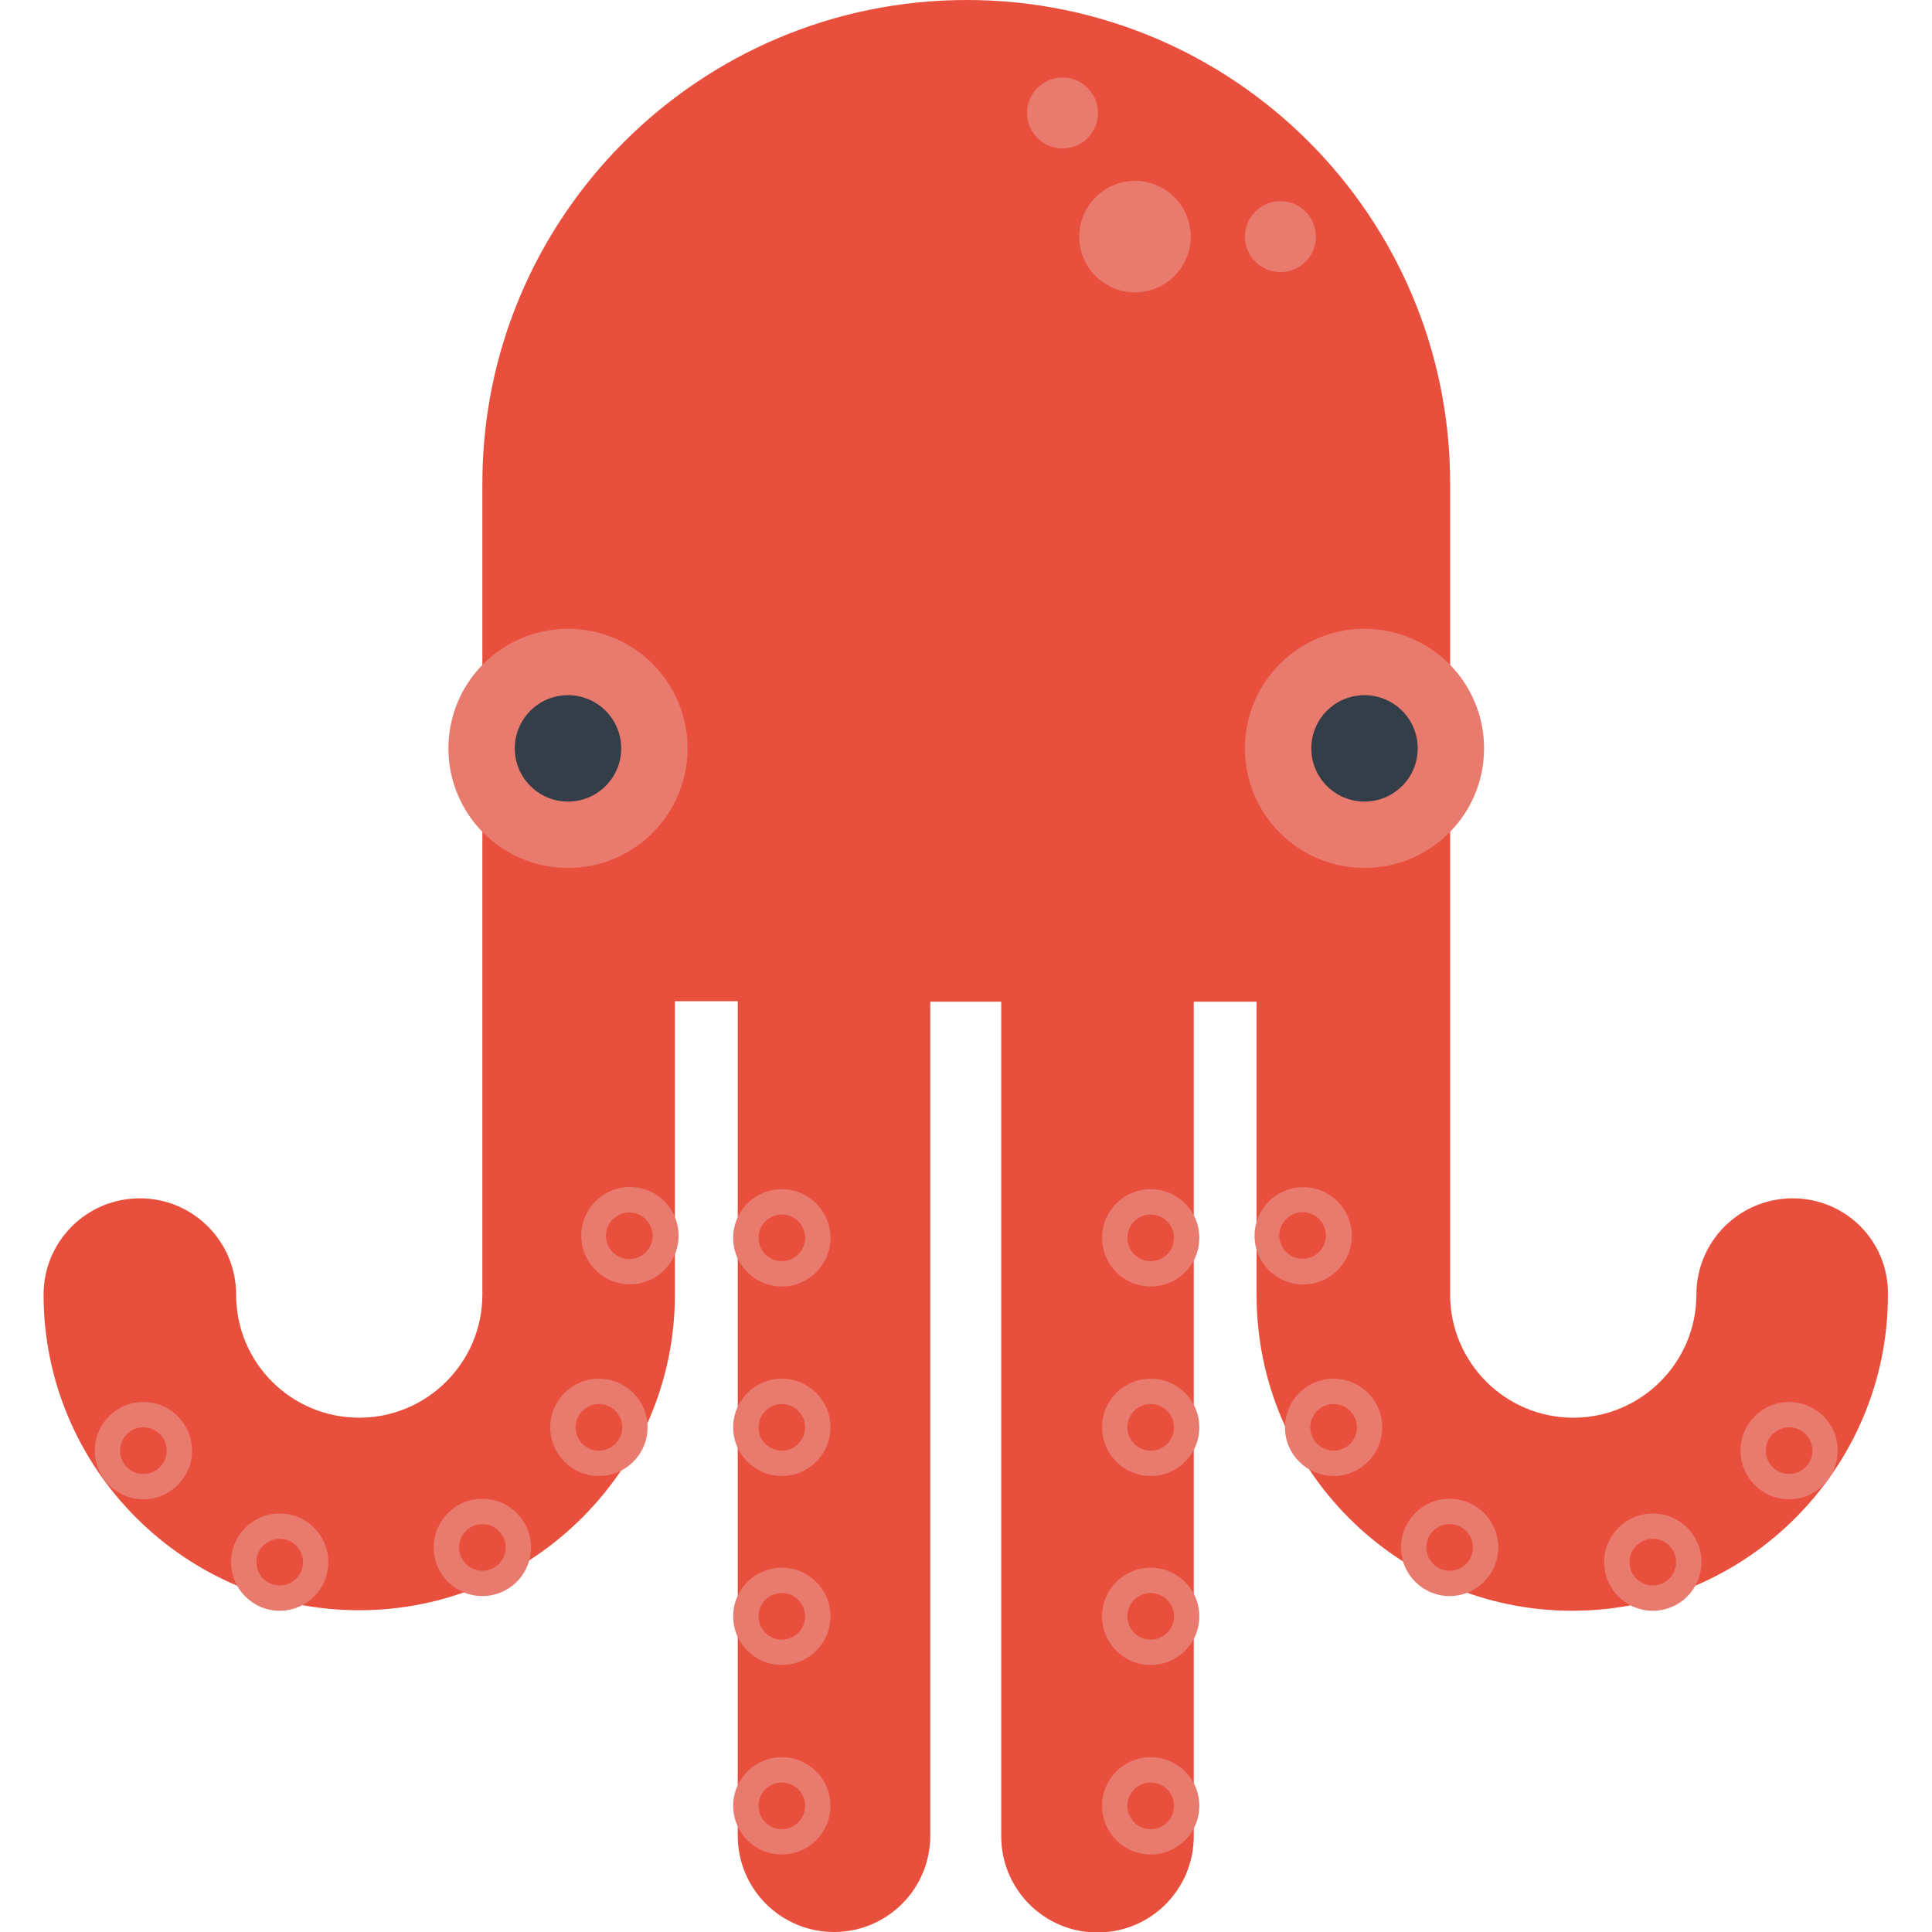 <svg xmlns="http://www.w3.org/2000/svg" viewBox="0 0 381.3 381.3"><style><![CDATA[.D{fill:#e97a6e}.E{fill:#e94f3d}]]></style><path d="M353.8 236.5c-10.5 0-19 8.5-19 19 0 13.4-10.9 24.3-24.3 24.3s-24.3-10.9-24.3-24.3V95.4c0-52.7-42.7-95.4-95.4-95.4S95.2 42.7 95.2 95.4v160.1c0 13.4-10.9 24.3-24.3 24.3S46.6 269 46.6 255.5c0-10.5-8.5-19-19-19s-19 8.5-19 19c0 34.4 28 62.3 62.3 62.3s62.3-28 62.3-62.3v-57.9h12.4v164.7c0 10.5 8.5 19 19 19s19-8.5 19-19V197.7h14v164.7c0 10.5 8.5 19 19 19s19-8.5 19-19V197.7H248v57.9c0 34.4 28 62.3 62.3 62.3s62.3-28 62.3-62.3c.2-10.6-8.3-19.1-18.8-19.1z" class="E"/><circle cx="28.3" cy="286.3" r="9.6" class="D"/><circle cx="28.3" cy="286.3" r="4.6" class="E"/><circle cx="55.2" cy="308.3" r="9.6" class="D"/><circle cx="55.2" cy="308.3" r="4.6" class="E"/><circle cx="95.2" cy="305.4" r="9.6" class="D"/><circle cx="95.2" cy="305.4" r="4.6" class="E"/><circle cx="118.2" cy="281.7" r="9.6" class="D"/><circle cx="118.2" cy="281.7" r="4.6" class="E"/><circle transform="matrix(.071 -.998 .998 .071 -127.908 350.503)" cx="124.2" cy="243.9" r="9.6" class="D"/><circle cx="124.2" cy="243.9" r="4.6" class="E"/><circle cx="154.3" cy="244.3" r="9.6" class="D"/><circle cx="154.3" cy="244.3" r="4.6" class="E"/><circle cx="154.3" cy="281.7" r="9.6" class="D"/><circle cx="154.3" cy="281.7" r="4.6" class="E"/><circle cx="154.3" cy="319" r="9.6" class="D"/><circle cx="154.3" cy="319" r="4.6" class="E"/><circle cx="154.3" cy="356.4" r="9.6" class="D"/><circle cx="154.3" cy="356.4" r="4.6" class="E"/><circle cx="353.1" cy="286.3" r="9.6" class="D"/><circle cx="353.1" cy="286.3" r="4.6" class="E"/><circle cx="326.2" cy="308.3" r="9.6" class="D"/><circle cx="326.2" cy="308.3" r="4.6" class="E"/><circle cx="286.1" cy="305.4" r="9.6" class="D"/><circle cx="286.1" cy="305.4" r="4.6" class="E"/><circle cx="263.2" cy="281.7" r="9.6" class="D"/><circle cx="263.2" cy="281.7" r="4.6" class="E"/><circle cx="257.2" cy="243.9" r="9.6" class="D"/><circle transform="matrix(.16 -.987 .987 .16 -24.8 458.675)" cx="257.2" cy="243.9" r="4.6" class="E"/><circle cx="227.1" cy="244.3" r="9.6" class="D"/><circle cx="227.1" cy="244.3" r="4.6" class="E"/><circle cx="227.1" cy="281.7" r="9.6" class="D"/><circle cx="227.1" cy="281.7" r="4.6" class="E"/><circle cx="227.1" cy="319" r="9.6" class="D"/><circle cx="227.1" cy="319" r="4.6" class="E"/><circle cx="227.1" cy="356.4" r="9.6" class="D"/><circle cx="227.1" cy="356.4" r="4.6" class="E"/><circle cx="112.1" cy="147.7" r="23.6" class="D"/><circle cx="112.1" cy="147.7" r="10.5" fill="#333e48"/><circle cx="269.3" cy="147.7" r="23.6" class="D"/><circle cx="269.3" cy="147.7" r="10.5" fill="#333e48"/><g class="D"><circle cx="224" cy="46.7" r="11"/><circle cx="252.7" cy="46.7" r="7"/><circle cx="209.7" cy="22.3" r="7"/></g></svg>